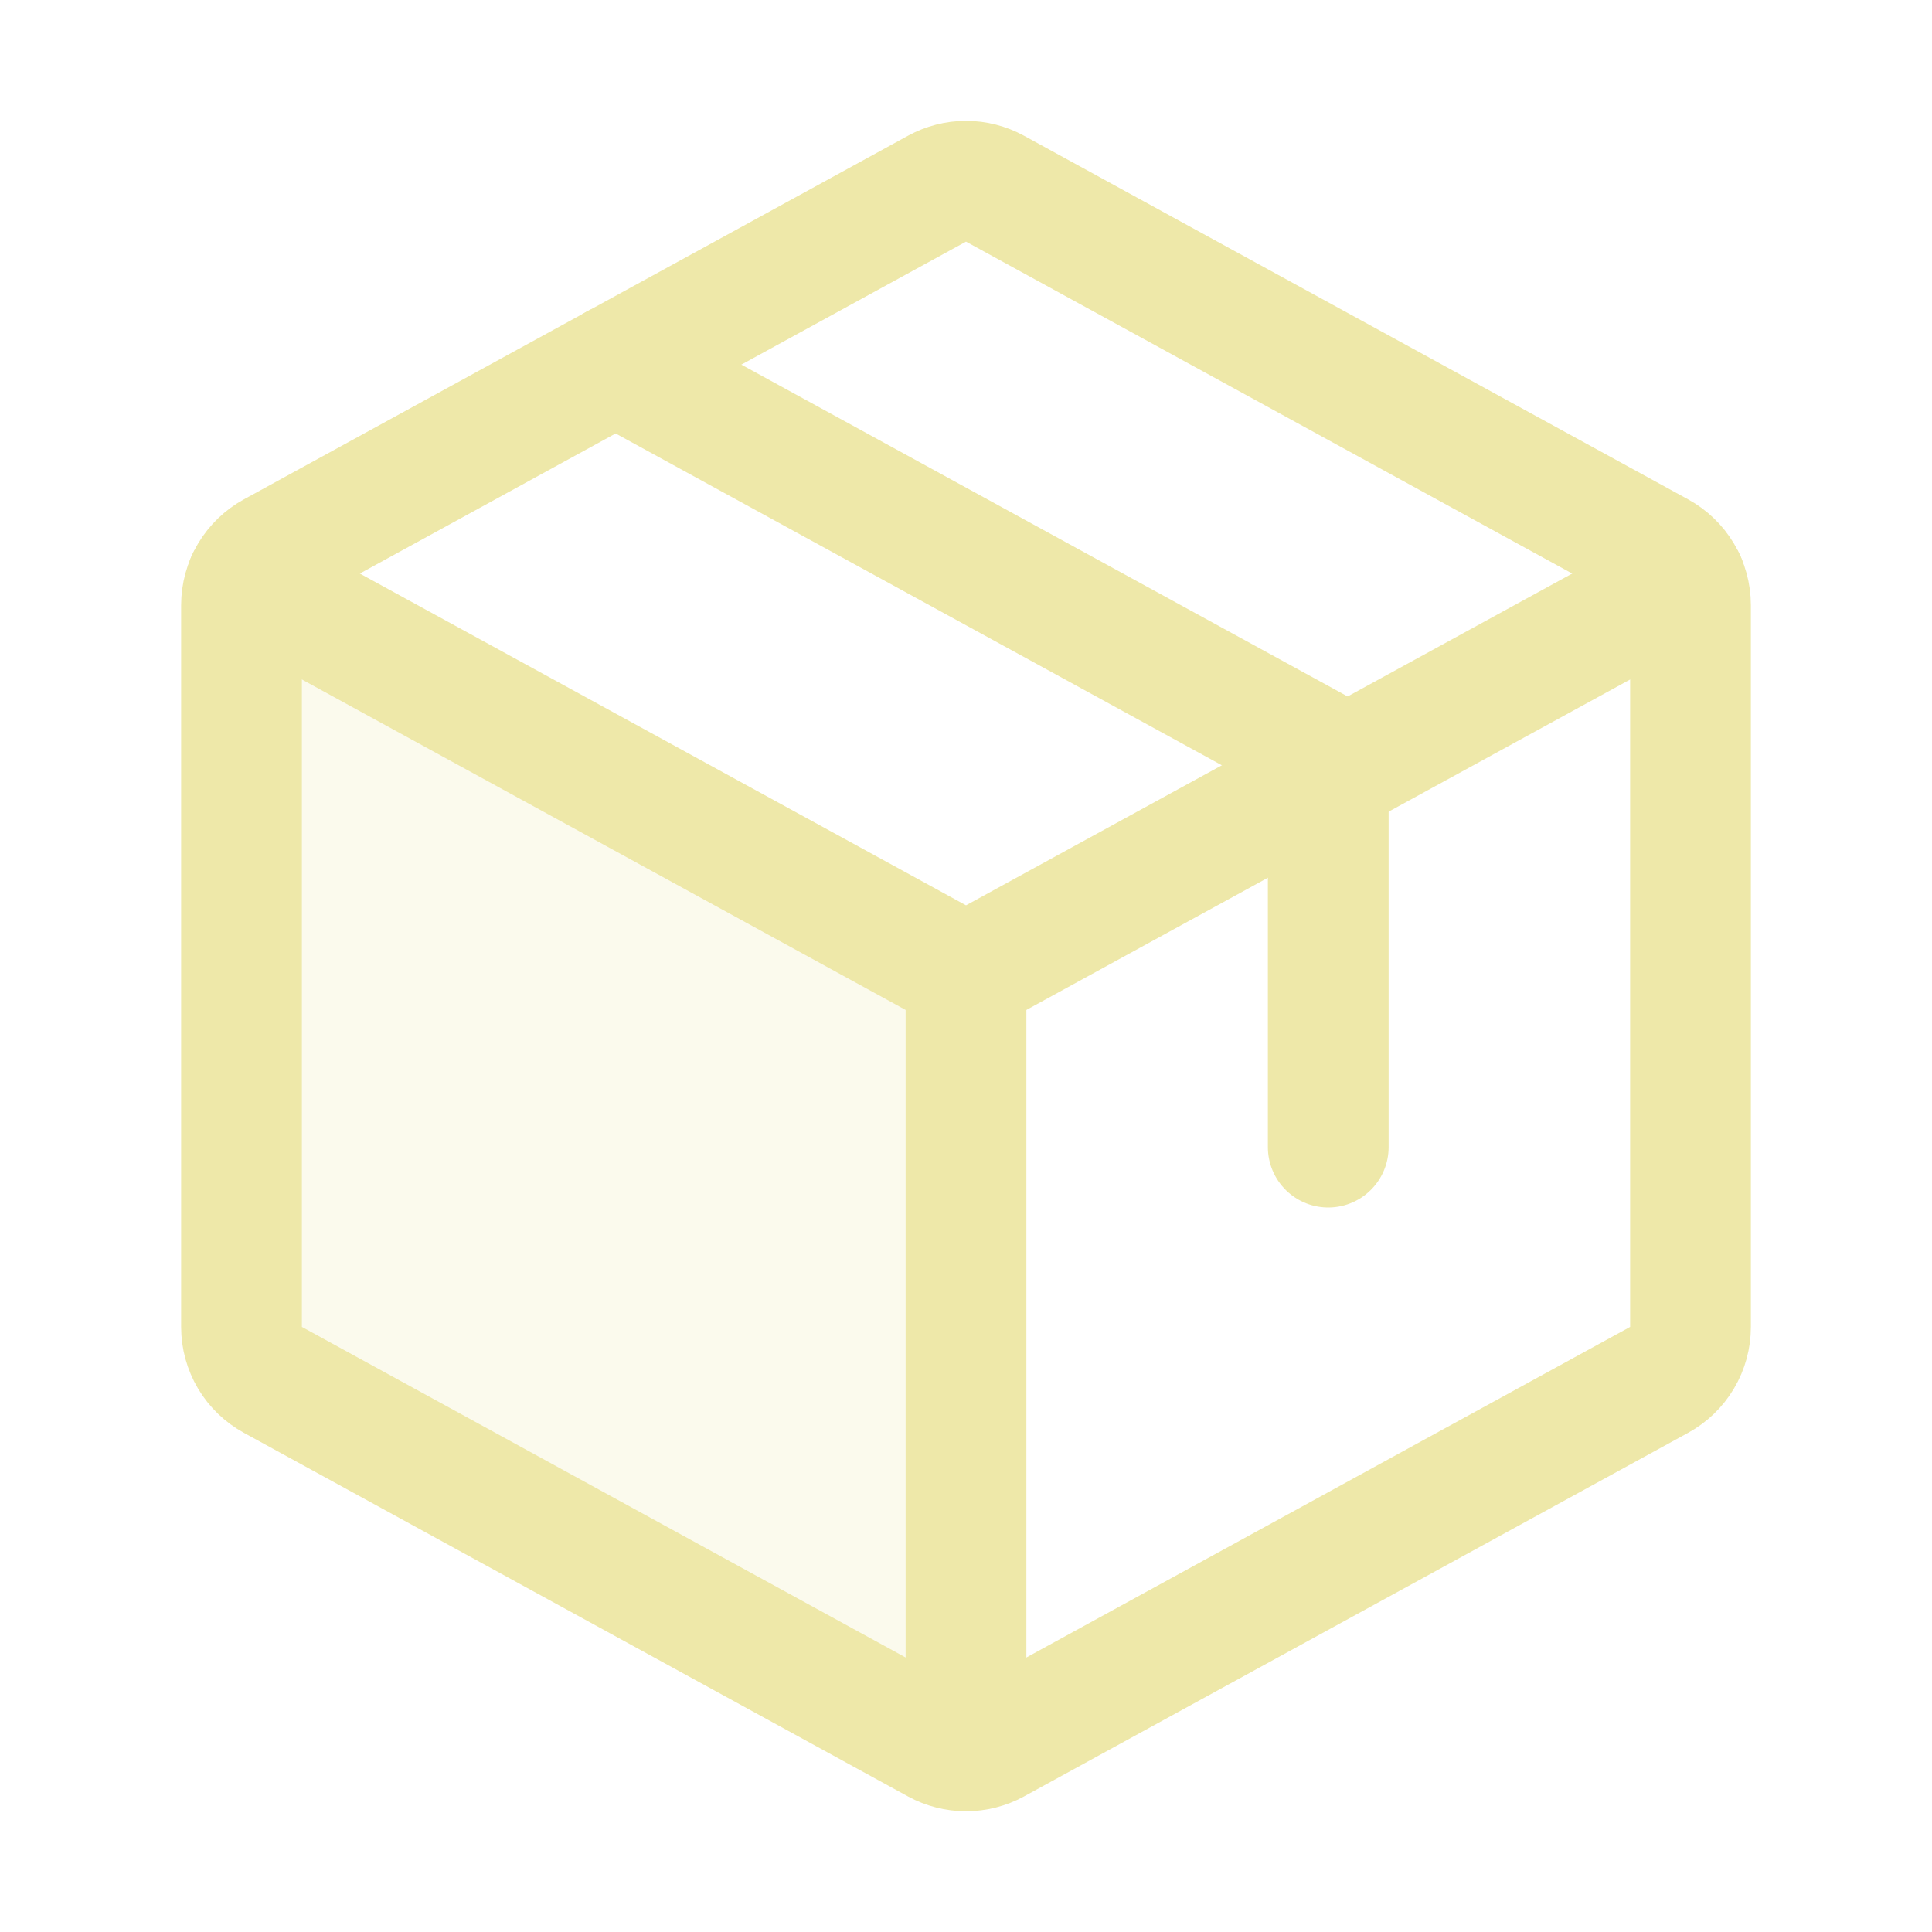 <svg width="32" height="32" viewBox="0 0 32 32" fill="none" xmlns="http://www.w3.org/2000/svg">
<g clip-path="url(#clip0_566_6082)">
<path opacity="0.2" d="M16 16.136L4.088 9.616C4.03 9.744 4 9.882 4 10.023V21.977C4 22.157 4.049 22.332 4.14 22.486C4.232 22.64 4.363 22.767 4.52 22.852L15.52 28.875C15.667 28.956 15.832 28.999 16 29V16.136Z" fill="#EEE8A9"/>
<path d="M4.088 9.615L16 16.135L27.913 9.615" stroke="#EEE8A9" stroke-width="2" stroke-linecap="round" stroke-linejoin="round"/>
<path d="M16 16.136V28.996" stroke="#EEE8A9" stroke-width="2" stroke-linecap="round" stroke-linejoin="round"/>
<path d="M27.48 22.855L16.48 28.878C16.333 28.958 16.168 29 16 29C15.832 29 15.667 28.958 15.52 28.878L4.52 22.855C4.363 22.769 4.232 22.643 4.14 22.489C4.049 22.335 4 22.159 4 21.98V10.023C4 9.844 4.049 9.668 4.14 9.514C4.232 9.36 4.363 9.234 4.52 9.148L15.52 3.125C15.667 3.045 15.832 3.002 16 3.002C16.168 3.002 16.333 3.045 16.48 3.125L27.48 9.148C27.637 9.234 27.768 9.36 27.86 9.514C27.951 9.668 28 9.844 28 10.023V21.978C28 22.157 27.952 22.333 27.86 22.488C27.769 22.642 27.637 22.769 27.48 22.855Z" stroke="#EEE8A9" stroke-width="2" stroke-linecap="round" stroke-linejoin="round"/>
<path d="M10.195 6.039L22 12.5V19" stroke="#EEE8A9" stroke-width="2" stroke-linecap="round" stroke-linejoin="round"/>
</g>
<defs>
<clipPath id="clip0_566_6082">
<rect width="32" height="32" fill="white"/>
</clipPath>
</defs>
</svg>
